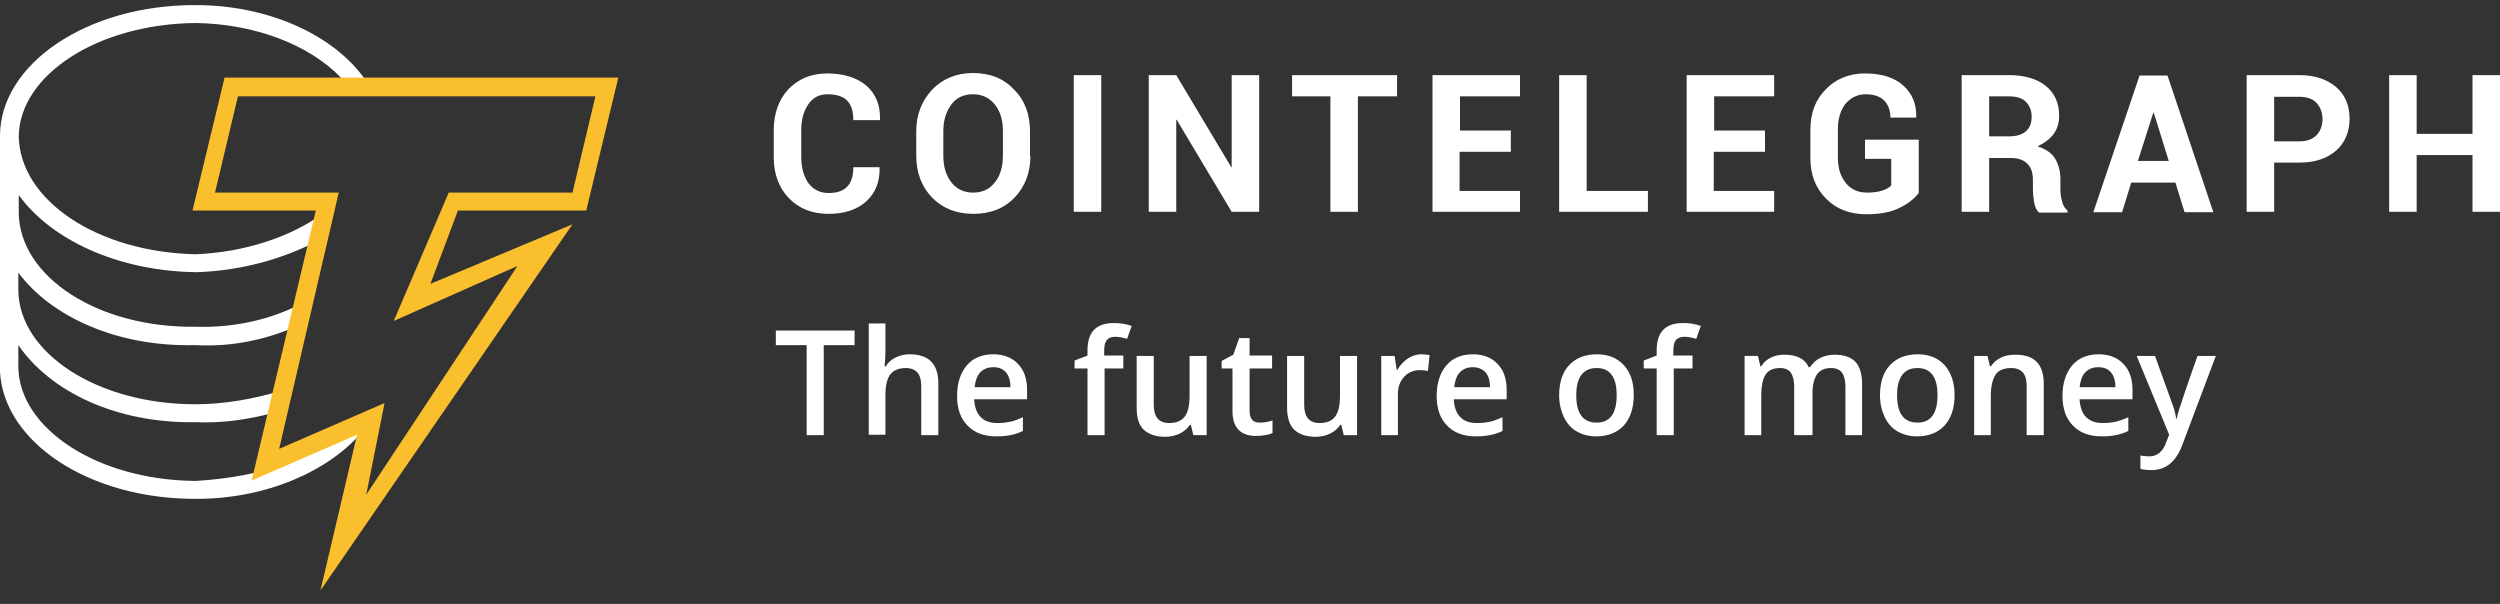 <svg width="178" height="43" viewBox="0 0 178 43" fill="none" xmlns="http://www.w3.org/2000/svg">
<rect x="0" y="0" width="178" height="43" fill="#333333" stroke="none"/>
<g clip-path="url(#clip0_904_5)">
<path d="M25.84 30.683L18.423 33.916V33.59C16.999 33.946 15.397 34.154 13.914 34.243C6.912 34.183 1.394 30.505 1.305 26.173V24.571C3.59 27.894 8.277 30.149 13.914 30.06C15.812 30.149 17.77 29.852 19.402 29.407L20.055 27.805C18.126 28.398 15.99 28.784 13.914 28.784C6.912 28.784 1.394 25.135 1.305 20.715V19.409C3.59 22.495 8.277 24.72 13.914 24.571C16.465 24.72 18.927 24.186 21.034 23.266L21.36 21.664C19.313 22.732 16.673 23.355 13.943 23.266C6.942 23.355 1.424 19.706 1.335 15.197V13.891C3.619 17.036 8.307 19.291 13.943 19.38C17.147 19.291 20.173 18.43 22.665 17.125L22.992 15.197C20.737 16.858 17.444 17.956 13.943 18.104C6.942 17.956 1.424 14.277 1.335 9.708C1.394 5.347 6.942 1.698 13.943 1.639C18.097 1.698 21.983 3.152 24.267 5.525L24.505 5.911H26.136L25.899 5.525C23.615 2.41 19.016 0.363 13.943 0.363C6.171 0.334 0 4.576 0 9.679V10.005V26.47C0.267 31.454 6.289 35.518 13.884 35.518C18.898 35.548 23.437 33.56 25.84 30.683Z" fill="white"/>
<path d="M22.814 42.045L25.424 30.95L17.919 34.213L22.487 14.989H13.706L15.99 5.525H44.025L41.741 14.989H32.604L30.646 20.21L40.762 15.968L22.814 42.045ZM27.382 28.695L26.077 35.222L36.846 18.935L28.035 22.851L31.951 13.713H40.762L42.394 6.86H16.94L15.308 13.713H24.119L19.877 31.958L27.382 28.695Z" fill="#FABF2C"/>
<path d="M62.626 11.904C62.656 12.942 62.33 13.743 61.677 14.336C61.024 14.93 60.134 15.226 58.977 15.226C57.82 15.226 56.871 14.841 56.159 14.099C55.447 13.358 55.091 12.379 55.091 11.192V9.264C55.091 8.077 55.447 7.098 56.129 6.356C56.841 5.615 57.761 5.229 58.888 5.229C60.075 5.229 60.995 5.526 61.677 6.089C62.359 6.683 62.685 7.484 62.656 8.522V8.552H60.757C60.757 7.929 60.609 7.454 60.312 7.157C60.016 6.861 59.541 6.712 58.918 6.712C58.325 6.712 57.88 6.95 57.553 7.424C57.227 7.899 57.049 8.492 57.049 9.234V11.192C57.049 11.934 57.227 12.557 57.553 13.031C57.909 13.506 58.384 13.743 59.007 13.743C59.6 13.743 60.016 13.595 60.312 13.298C60.609 13.002 60.757 12.527 60.757 11.904H62.626ZM73.365 11.103C73.365 12.29 72.98 13.298 72.238 14.07C71.496 14.841 70.517 15.226 69.301 15.226C68.085 15.226 67.135 14.841 66.364 14.07C65.623 13.298 65.237 12.29 65.237 11.103V9.353C65.237 8.166 65.623 7.187 66.364 6.386C67.106 5.615 68.085 5.199 69.272 5.199C70.488 5.199 71.467 5.585 72.209 6.386C72.98 7.157 73.336 8.166 73.336 9.353V11.103H73.365ZM71.407 9.323C71.407 8.552 71.23 7.958 70.844 7.454C70.458 6.979 69.954 6.712 69.272 6.712C68.619 6.712 68.085 6.95 67.729 7.454C67.373 7.929 67.165 8.552 67.165 9.323V11.073C67.165 11.845 67.343 12.467 67.729 12.972C68.085 13.447 68.619 13.713 69.272 13.713C69.954 13.713 70.458 13.476 70.844 12.972C71.23 12.497 71.407 11.845 71.407 11.073V9.323ZM78.409 15.078H76.451V5.348H78.409V15.078ZM89.653 15.078H87.695L83.778 8.522H83.749V15.078H81.791V5.348H83.749L87.665 11.904H87.695V5.348H89.653V15.078ZM99.472 6.861H96.683V15.078H94.725V6.861H91.996V5.348H99.472V6.861ZM107.541 10.806H103.922V13.595H108.224V15.078H101.994V5.348H108.224V6.861H103.952V9.293H107.571V10.806H107.541ZM112.97 13.595H117.331V15.078H111.012V5.348H112.97V13.595ZM125.638 10.806H122.019V13.595H126.32V15.078H120.09V5.348H126.32V6.861H122.048V9.293H125.668V10.806H125.638ZM136.585 13.773C136.288 14.159 135.843 14.515 135.22 14.811C134.627 15.108 133.856 15.256 132.906 15.256C131.72 15.256 130.77 14.9 130.029 14.159C129.287 13.417 128.901 12.468 128.901 11.281V9.234C128.901 8.047 129.257 7.098 129.999 6.356C130.711 5.615 131.66 5.229 132.788 5.229C133.974 5.229 134.894 5.526 135.517 6.089C136.14 6.653 136.466 7.395 136.437 8.344V8.374H134.597C134.597 7.869 134.449 7.454 134.152 7.157C133.856 6.861 133.411 6.712 132.847 6.712C132.254 6.712 131.779 6.95 131.393 7.395C131.037 7.869 130.859 8.463 130.859 9.175V11.222C130.859 11.963 131.037 12.557 131.423 13.031C131.809 13.506 132.313 13.713 132.936 13.713C133.411 13.713 133.767 13.654 134.034 13.565C134.301 13.476 134.508 13.358 134.657 13.209V11.311H132.788V9.946H136.615V13.773H136.585ZM141.628 11.192V15.078H139.67V5.348H143.052C144.15 5.348 145.04 5.615 145.663 6.119C146.286 6.623 146.612 7.335 146.612 8.225C146.612 8.73 146.494 9.145 146.227 9.531C145.96 9.887 145.574 10.183 145.07 10.421C145.633 10.599 146.049 10.866 146.316 11.281C146.553 11.667 146.701 12.171 146.701 12.764V13.476C146.701 13.743 146.731 14.04 146.82 14.336C146.879 14.633 147.028 14.841 147.206 14.989V15.138H145.188C145.01 14.989 144.892 14.752 144.832 14.426C144.773 14.099 144.743 13.773 144.743 13.476V12.794C144.743 12.319 144.625 11.934 144.358 11.666C144.091 11.399 143.705 11.251 143.23 11.251H141.628V11.192ZM141.628 9.709H143.023C143.557 9.709 143.972 9.59 144.239 9.353C144.506 9.115 144.654 8.789 144.654 8.314C144.654 7.869 144.506 7.513 144.239 7.246C143.972 6.979 143.586 6.861 143.052 6.861H141.628V9.709ZM154.889 13.002H151.745L151.092 15.108H149.045L152.338 5.377H154.326L157.589 15.108H155.542L154.889 13.002ZM152.219 11.459H154.415L153.347 8.018H153.317L152.219 11.459ZM161.92 11.548V15.078H159.962V5.348H163.7C164.828 5.348 165.688 5.644 166.341 6.208C166.993 6.772 167.29 7.543 167.29 8.463C167.29 9.382 166.964 10.154 166.341 10.717C165.688 11.281 164.828 11.578 163.7 11.578H161.92V11.548ZM161.92 10.065H163.7C164.234 10.065 164.65 9.916 164.946 9.62C165.213 9.323 165.362 8.937 165.362 8.492C165.362 8.018 165.213 7.632 164.946 7.335C164.679 7.039 164.264 6.89 163.7 6.89H161.92V10.065ZM178 15.078H176.042V11.043H172.066V15.078H170.108V5.348H172.066V9.531H176.042V5.348H178V15.078Z" fill="white"/>
<path d="M58.651 30.98H57.435V24.572H55.239V23.534H60.846V24.572H58.651V30.98ZM66.809 30.98H65.593V27.509C65.593 27.064 65.504 26.738 65.326 26.53C65.148 26.323 64.881 26.204 64.495 26.204C63.991 26.204 63.635 26.352 63.398 26.649C63.16 26.946 63.042 27.45 63.042 28.162V30.951H61.855V23.03H63.042V25.047C63.042 25.373 63.012 25.7 62.982 26.085H63.071C63.22 25.818 63.457 25.611 63.754 25.462C64.05 25.314 64.377 25.225 64.762 25.225C66.127 25.225 66.809 25.907 66.809 27.302V30.98ZM70.933 31.069C70.043 31.069 69.361 30.802 68.886 30.298C68.382 29.794 68.144 29.082 68.144 28.192C68.144 27.272 68.382 26.56 68.827 26.026C69.272 25.492 69.924 25.225 70.725 25.225C71.467 25.225 72.06 25.462 72.476 25.907C72.921 26.352 73.128 26.975 73.128 27.776V28.429H69.361C69.39 28.963 69.539 29.408 69.806 29.675C70.073 29.972 70.488 30.12 70.992 30.12C71.319 30.12 71.645 30.09 71.912 30.031C72.209 29.972 72.505 29.853 72.832 29.705V30.684C72.535 30.832 72.238 30.921 71.942 30.98C71.675 31.04 71.319 31.069 70.933 31.069ZM70.725 26.145C70.34 26.145 70.043 26.263 69.806 26.501C69.568 26.738 69.45 27.094 69.39 27.569H71.942C71.942 27.094 71.823 26.738 71.615 26.501C71.408 26.263 71.111 26.145 70.725 26.145ZM80.011 26.234H78.646V30.98H77.43V26.234H76.51V25.67L77.43 25.314V24.958C77.43 24.305 77.578 23.801 77.905 23.475C78.231 23.148 78.706 23 79.329 23C79.744 23 80.159 23.059 80.575 23.208L80.248 24.127C79.952 24.038 79.685 23.979 79.388 23.979C79.121 23.979 78.913 24.068 78.795 24.216C78.676 24.394 78.617 24.632 78.617 24.958V25.314H79.981V26.234H80.011ZM84.965 30.98L84.787 30.239H84.728C84.55 30.506 84.313 30.713 84.016 30.862C83.719 31.01 83.363 31.099 82.978 31.099C82.295 31.099 81.791 30.921 81.435 30.595C81.079 30.268 80.931 29.734 80.931 29.052V25.344H82.147V28.815C82.147 29.26 82.236 29.556 82.414 29.794C82.592 30.001 82.859 30.12 83.245 30.12C83.749 30.12 84.105 29.972 84.342 29.675C84.58 29.378 84.698 28.874 84.698 28.162V25.344H85.915V30.98H84.965ZM89.712 30.09C90.009 30.09 90.305 30.031 90.602 29.942V30.832C90.483 30.891 90.305 30.951 90.098 30.98C89.89 31.01 89.682 31.04 89.445 31.04C88.318 31.04 87.754 30.446 87.754 29.26V26.234H86.983V25.7L87.813 25.255L88.229 24.068H88.97V25.314H90.572V26.234H88.97V29.26C88.97 29.556 89.03 29.764 89.178 29.912C89.267 30.031 89.475 30.09 89.712 30.09ZM95.675 30.98L95.497 30.239H95.438C95.26 30.506 95.022 30.713 94.726 30.862C94.429 31.01 94.073 31.099 93.687 31.099C93.005 31.099 92.501 30.921 92.145 30.595C91.818 30.268 91.64 29.734 91.64 29.052V25.344H92.857V28.815C92.857 29.26 92.946 29.556 93.124 29.794C93.302 30.001 93.569 30.12 93.954 30.12C94.459 30.12 94.815 29.972 95.052 29.675C95.289 29.378 95.408 28.874 95.408 28.162V25.344H96.624V30.98H95.675ZM101.193 25.225C101.43 25.225 101.638 25.255 101.786 25.284L101.668 26.412C101.49 26.382 101.312 26.352 101.134 26.352C100.659 26.352 100.273 26.501 99.977 26.827C99.68 27.153 99.532 27.539 99.532 28.043V30.98H98.345V25.344H99.294L99.443 26.323H99.502C99.68 25.996 99.947 25.729 100.244 25.522C100.511 25.344 100.837 25.225 101.193 25.225ZM105.079 31.069C104.189 31.069 103.507 30.802 103.032 30.298C102.528 29.794 102.291 29.082 102.291 28.192C102.291 27.272 102.528 26.56 102.973 26.026C103.418 25.492 104.071 25.225 104.872 25.225C105.613 25.225 106.207 25.462 106.622 25.907C107.067 26.352 107.275 26.975 107.275 27.776V28.429H103.507C103.537 28.963 103.685 29.408 103.952 29.675C104.219 29.972 104.634 30.12 105.139 30.12C105.465 30.12 105.791 30.09 106.058 30.031C106.355 29.972 106.652 29.853 106.978 29.705V30.684C106.681 30.832 106.385 30.921 106.088 30.98C105.791 31.04 105.465 31.069 105.079 31.069ZM104.872 26.145C104.486 26.145 104.189 26.263 103.952 26.501C103.715 26.738 103.596 27.094 103.537 27.569H106.088C106.088 27.094 105.969 26.738 105.762 26.501C105.524 26.263 105.228 26.145 104.872 26.145ZM116.323 28.132C116.323 29.052 116.086 29.764 115.611 30.298C115.136 30.802 114.484 31.069 113.653 31.069C113.119 31.069 112.674 30.951 112.259 30.713C111.843 30.476 111.547 30.12 111.339 29.675C111.131 29.23 111.013 28.726 111.013 28.132C111.013 27.213 111.25 26.501 111.725 25.996C112.199 25.492 112.852 25.225 113.712 25.225C114.513 25.225 115.166 25.492 115.641 26.026C116.115 26.56 116.323 27.242 116.323 28.132ZM112.229 28.132C112.229 29.438 112.704 30.09 113.683 30.09C114.632 30.09 115.107 29.438 115.107 28.132C115.107 26.857 114.632 26.204 113.683 26.204C113.178 26.204 112.822 26.382 112.585 26.708C112.348 27.035 112.229 27.509 112.229 28.132ZM120.536 26.234H119.171V30.98H117.955V26.234H117.035V25.67L117.955 25.314V24.958C117.955 24.305 118.103 23.801 118.429 23.475C118.756 23.148 119.23 23 119.853 23C120.269 23 120.684 23.059 121.099 23.208L120.773 24.127C120.476 24.038 120.209 23.979 119.913 23.979C119.646 23.979 119.438 24.068 119.319 24.216C119.201 24.365 119.141 24.632 119.141 24.958V25.314H120.506V26.234H120.536ZM128.961 30.98H127.745V27.509C127.745 27.064 127.656 26.768 127.507 26.53C127.359 26.323 127.092 26.204 126.736 26.204C126.261 26.204 125.935 26.352 125.727 26.649C125.52 26.946 125.401 27.45 125.401 28.162V30.98H124.214V25.344H125.164L125.342 26.085H125.401C125.549 25.818 125.787 25.611 126.083 25.462C126.38 25.314 126.706 25.255 127.062 25.255C127.923 25.255 128.516 25.551 128.783 26.145H128.872C129.05 25.878 129.287 25.64 129.584 25.492C129.881 25.344 130.237 25.255 130.622 25.255C131.305 25.255 131.779 25.433 132.106 25.759C132.402 26.085 132.58 26.619 132.58 27.302V30.98H131.394V27.509C131.394 27.064 131.305 26.768 131.156 26.53C130.978 26.323 130.741 26.204 130.385 26.204C129.91 26.204 129.584 26.352 129.376 26.649C129.169 26.946 129.05 27.391 129.05 27.984V30.98H128.961ZM139.166 28.132C139.166 29.052 138.929 29.764 138.454 30.298C137.98 30.802 137.327 31.069 136.496 31.069C135.962 31.069 135.517 30.951 135.102 30.713C134.687 30.476 134.39 30.12 134.182 29.675C133.975 29.23 133.856 28.726 133.856 28.132C133.856 27.213 134.093 26.501 134.568 25.996C135.043 25.492 135.695 25.225 136.556 25.225C137.357 25.225 138.009 25.492 138.484 26.026C138.929 26.56 139.166 27.242 139.166 28.132ZM135.072 28.132C135.072 29.438 135.547 30.09 136.526 30.09C137.475 30.09 137.95 29.438 137.95 28.132C137.95 26.857 137.475 26.204 136.526 26.204C136.022 26.204 135.666 26.382 135.428 26.708C135.191 27.035 135.072 27.509 135.072 28.132ZM145.515 30.98H144.299V27.509C144.299 27.064 144.21 26.738 144.032 26.53C143.854 26.323 143.587 26.204 143.201 26.204C142.697 26.204 142.311 26.352 142.103 26.649C141.896 26.946 141.747 27.45 141.747 28.162V30.98H140.561V25.344H141.51L141.688 26.085H141.747C141.925 25.818 142.163 25.611 142.459 25.462C142.756 25.314 143.112 25.255 143.498 25.255C144.862 25.255 145.515 25.937 145.515 27.331V30.98ZM149.639 31.069C148.749 31.069 148.066 30.802 147.592 30.298C147.087 29.794 146.85 29.082 146.85 28.192C146.85 27.272 147.087 26.56 147.532 26.026C147.977 25.492 148.63 25.225 149.431 25.225C150.173 25.225 150.766 25.462 151.181 25.907C151.626 26.352 151.834 26.975 151.834 27.776V28.429H148.066C148.096 28.963 148.244 29.408 148.511 29.675C148.778 29.972 149.194 30.12 149.698 30.12C150.024 30.12 150.351 30.09 150.618 30.031C150.885 29.972 151.211 29.853 151.537 29.705V30.684C151.241 30.832 150.944 30.921 150.647 30.98C150.351 31.04 150.024 31.069 149.639 31.069ZM149.401 26.145C149.016 26.145 148.719 26.263 148.482 26.501C148.244 26.738 148.126 27.094 148.066 27.569H150.618C150.618 27.094 150.499 26.738 150.291 26.501C150.084 26.263 149.787 26.145 149.401 26.145ZM152.131 25.344H153.436L154.593 28.548C154.771 28.993 154.89 29.438 154.949 29.823H154.979C155.008 29.645 155.068 29.408 155.157 29.141C155.246 28.874 155.661 27.598 156.462 25.344H157.767L155.364 31.722C154.919 32.879 154.207 33.472 153.169 33.472C152.902 33.472 152.635 33.443 152.398 33.383V32.434C152.576 32.464 152.783 32.493 153.021 32.493C153.584 32.493 154 32.167 154.237 31.485L154.445 30.951L152.131 25.344Z" fill="white"/>
</g>
<defs>
<clipPath id="clip0_904_5">
<rect width="178" height="41.682" fill="white" transform="translate(0 0.363)"/>
</clipPath>
</defs>
</svg>
